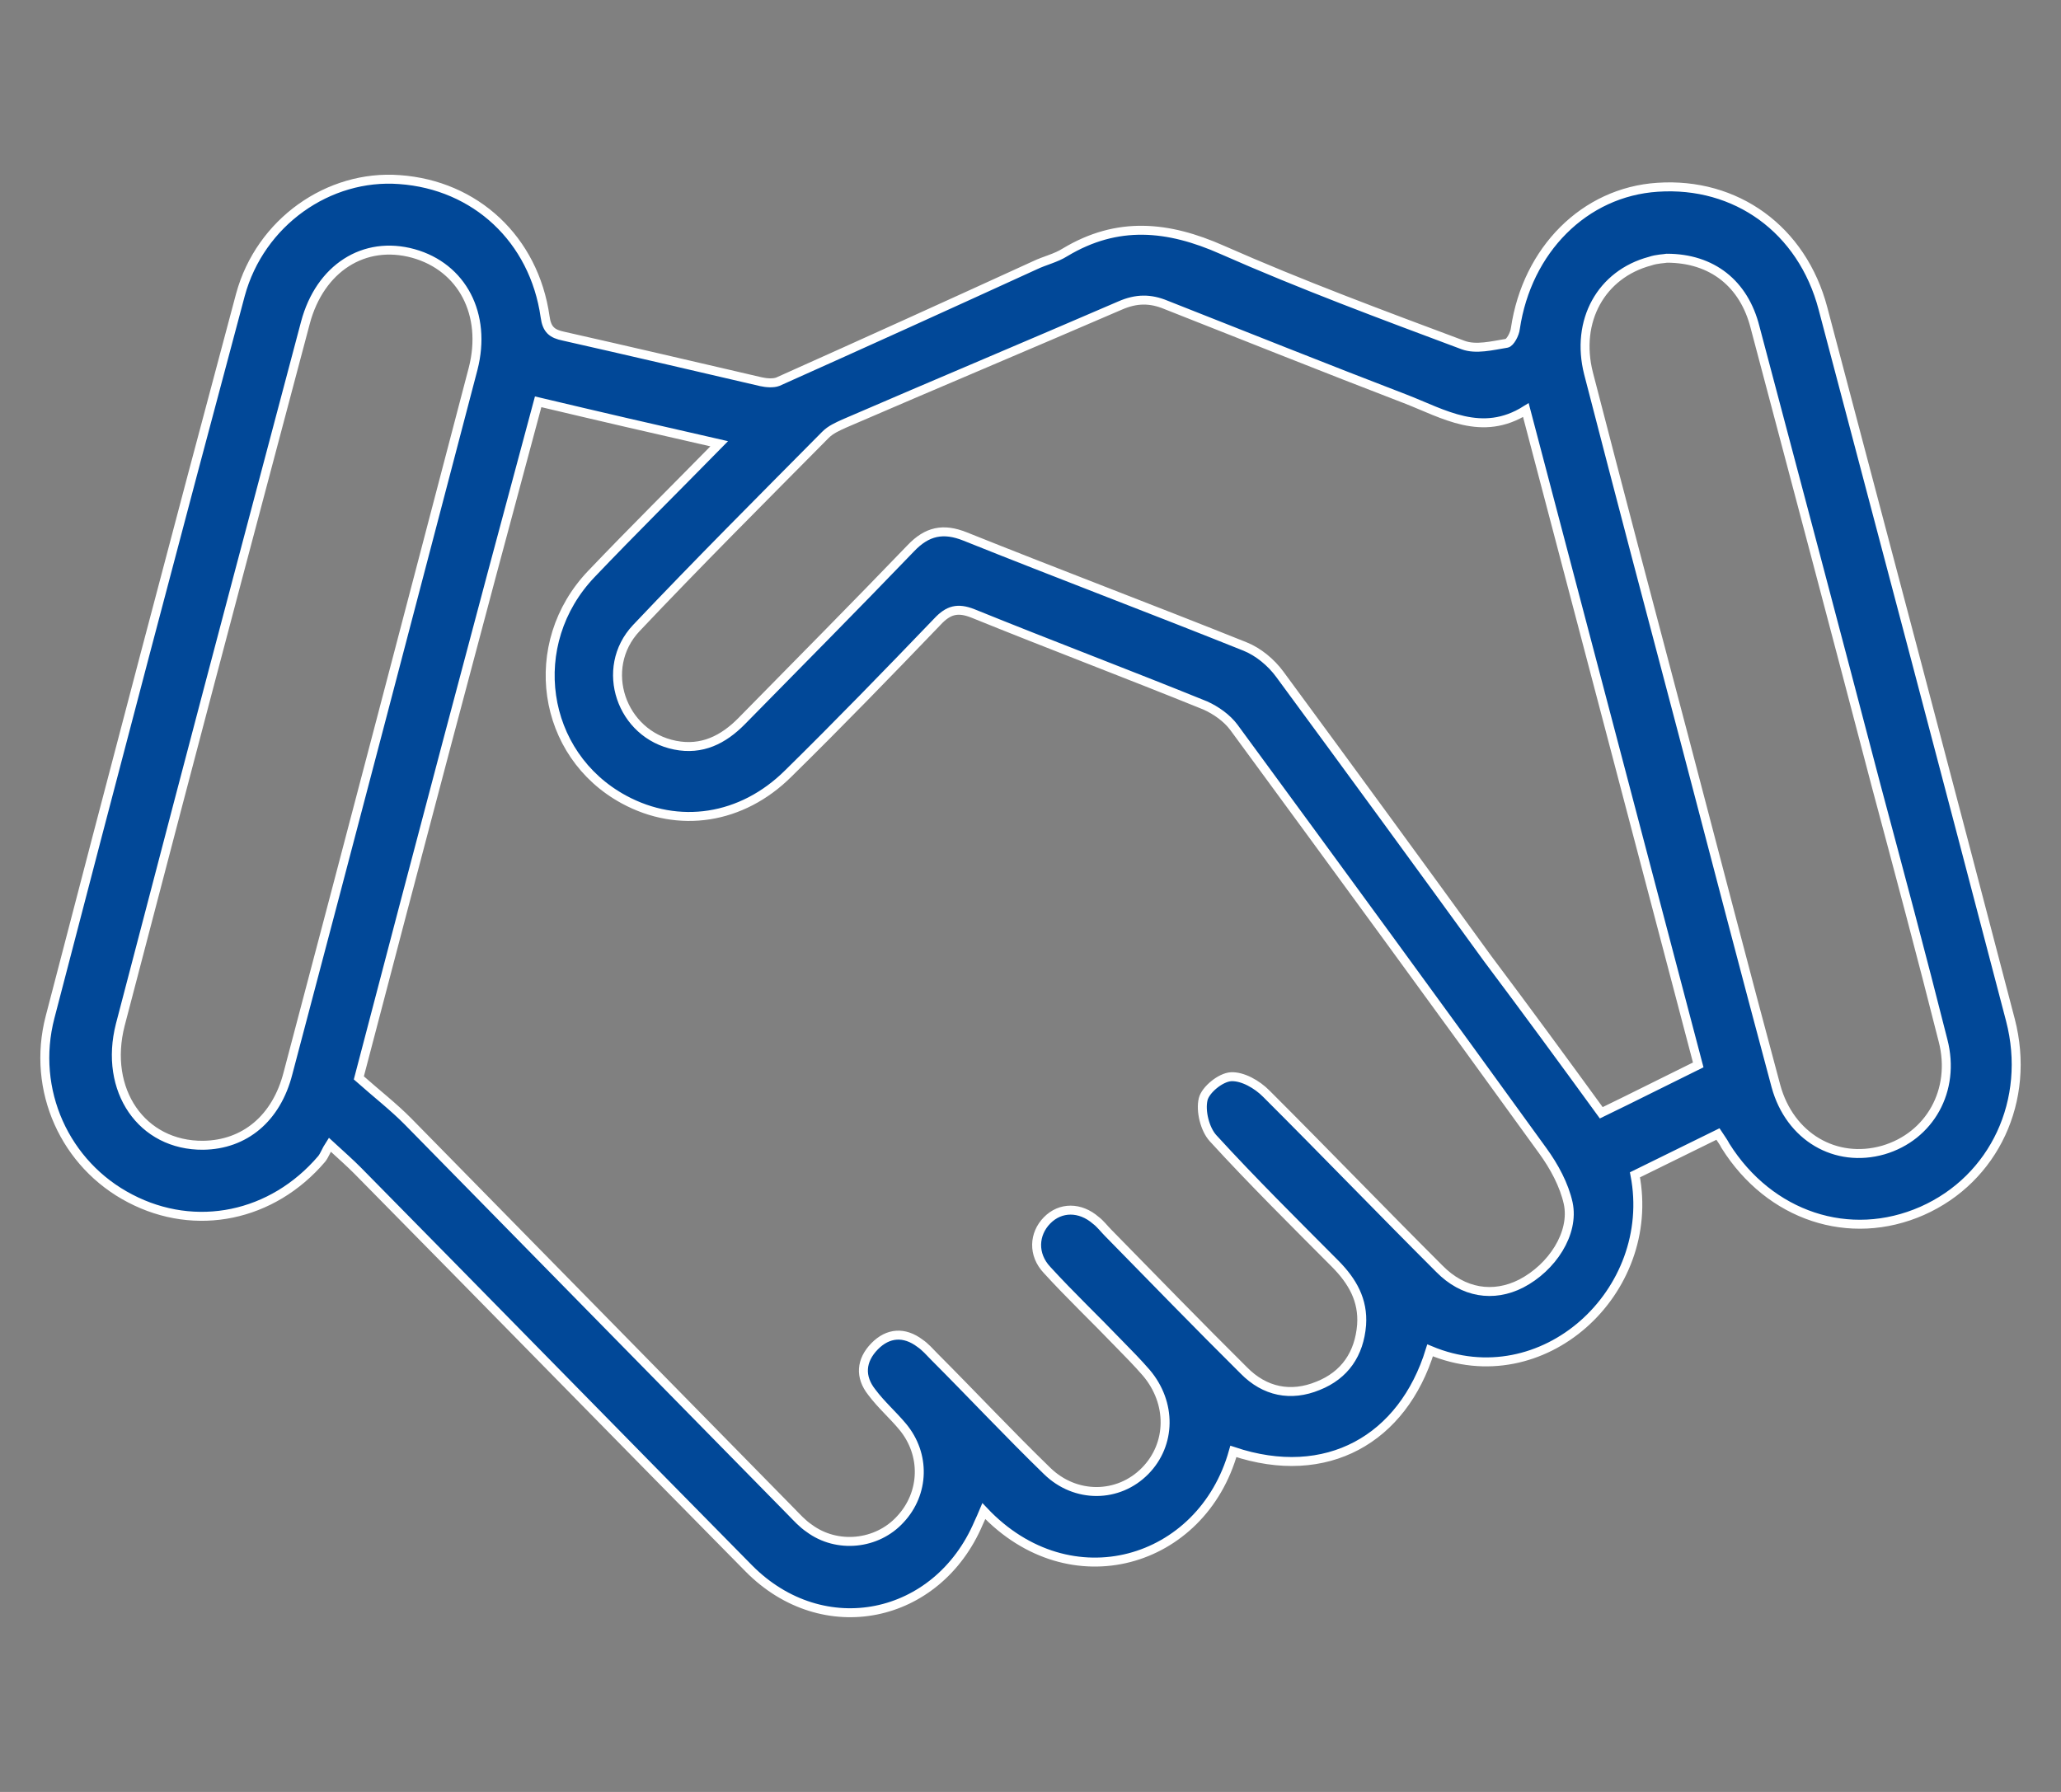 <svg width="46" height="40" viewBox="0 0 46 40" fill="none" xmlns="http://www.w3.org/2000/svg">
<rect x="0" y="0" width="46" height="40" fill="#808080" stroke="none"/>
<path d="M38.343 25.314C37.695 25.631 37.087 25.934 36.491 26.225C36.996 28.837 34.431 31.198 31.919 30.143C31.31 32.122 29.613 33.098 27.528 32.399C26.828 34.905 23.888 35.776 21.958 33.731C21.919 33.823 21.881 33.916 21.842 33.995C20.922 36.158 18.37 36.686 16.713 35.011C13.798 32.056 10.897 29.087 7.983 26.132C7.814 25.961 7.633 25.802 7.361 25.552C7.283 25.671 7.244 25.789 7.18 25.869C6.079 27.161 4.369 27.517 2.905 26.752C1.455 26 0.691 24.338 1.118 22.702C2.517 17.32 3.929 11.951 5.366 6.581C5.807 4.959 7.335 3.89 8.915 4.009C10.612 4.128 11.92 5.341 12.166 7.07C12.205 7.36 12.322 7.452 12.581 7.505C14.044 7.835 15.508 8.178 16.985 8.521C17.101 8.547 17.257 8.56 17.36 8.521C19.277 7.663 21.194 6.793 23.098 5.922C23.318 5.816 23.564 5.764 23.772 5.632C24.937 4.932 26.064 5.038 27.282 5.579C29.043 6.357 30.857 7.03 32.657 7.703C32.942 7.808 33.304 7.716 33.628 7.663C33.706 7.65 33.81 7.452 33.822 7.333C34.082 5.579 35.364 4.286 36.996 4.18C38.744 4.062 40.221 5.117 40.687 6.885C42.086 12.175 43.485 17.465 44.871 22.768C45.337 24.562 44.508 26.317 42.902 27.029C41.283 27.742 39.496 27.148 38.511 25.578C38.472 25.499 38.421 25.433 38.343 25.314ZM8.009 24.061C8.41 24.417 8.786 24.708 9.11 25.037C11.959 27.94 14.809 30.842 17.658 33.744C17.788 33.876 17.904 34.008 18.06 34.114C18.681 34.575 19.575 34.483 20.093 33.916C20.637 33.335 20.663 32.465 20.145 31.845C19.925 31.581 19.666 31.356 19.459 31.079C19.186 30.736 19.212 30.367 19.523 30.05C19.821 29.747 20.184 29.721 20.534 29.985C20.65 30.064 20.754 30.182 20.857 30.288C21.699 31.132 22.515 32.003 23.37 32.834C24.005 33.454 24.963 33.441 25.559 32.834C26.142 32.24 26.155 31.317 25.585 30.644C25.391 30.42 25.183 30.209 24.976 29.998C24.445 29.444 23.888 28.916 23.37 28.349C23.046 28.006 23.072 27.544 23.37 27.241C23.668 26.937 24.108 26.937 24.458 27.241C24.562 27.32 24.639 27.425 24.73 27.517C25.74 28.547 26.738 29.576 27.761 30.591C28.227 31.066 28.81 31.185 29.419 30.934C30.015 30.697 30.338 30.222 30.39 29.576C30.429 29.021 30.183 28.599 29.807 28.217C28.888 27.293 27.955 26.37 27.074 25.407C26.893 25.209 26.79 24.8 26.854 24.536C26.906 24.325 27.243 24.048 27.476 24.035C27.735 24.022 28.059 24.206 28.266 24.417C29.561 25.71 30.831 27.029 32.126 28.322C32.657 28.863 33.33 28.969 33.952 28.652C34.639 28.296 35.144 27.531 35.001 26.858C34.91 26.449 34.69 26.04 34.431 25.684C32.152 22.531 29.846 19.378 27.541 16.238C27.385 16.027 27.139 15.856 26.906 15.75C25.183 15.051 23.435 14.391 21.712 13.692C21.375 13.56 21.168 13.613 20.922 13.877C19.821 15.024 18.72 16.159 17.593 17.267C16.557 18.296 15.145 18.507 13.928 17.848C12.076 16.845 11.713 14.365 13.203 12.808C14.109 11.858 15.055 10.922 16.052 9.906C14.653 9.589 13.345 9.286 12.011 8.969C10.638 14.062 9.317 19.061 8.009 24.061ZM35.739 24.84C36.478 24.483 37.177 24.127 37.903 23.771C36.62 18.903 35.351 14.075 34.056 9.154C33.071 9.774 32.217 9.233 31.362 8.903C29.574 8.217 27.8 7.505 26.025 6.806C25.676 6.661 25.365 6.661 25.002 6.819C22.956 7.703 20.883 8.573 18.837 9.457C18.694 9.523 18.539 9.589 18.422 9.708C17.011 11.133 15.586 12.557 14.2 14.022C13.358 14.919 13.863 16.396 15.068 16.634C15.663 16.753 16.143 16.515 16.557 16.093C17.814 14.813 19.083 13.534 20.326 12.241C20.689 11.858 21.052 11.779 21.544 11.977C23.616 12.808 25.714 13.6 27.787 14.431C28.085 14.55 28.37 14.787 28.564 15.051C30.118 17.162 31.66 19.272 33.201 21.396C34.043 22.518 34.885 23.665 35.739 24.84ZM4.537 25.565C5.457 25.552 6.169 24.971 6.428 23.956C7.814 18.718 9.187 13.468 10.56 8.23C10.871 7.017 10.314 5.961 9.226 5.658C8.125 5.355 7.141 5.988 6.817 7.202C6.312 9.101 5.807 11.014 5.302 12.914C4.421 16.238 3.553 19.549 2.685 22.874C2.31 24.338 3.164 25.578 4.537 25.565ZM37.203 5.764C37.138 5.777 36.983 5.777 36.828 5.83C35.739 6.12 35.157 7.162 35.455 8.336C36.154 11.04 36.866 13.745 37.579 16.436C38.265 19.048 38.939 21.647 39.638 24.246C39.949 25.38 40.972 25.974 42.034 25.671C43.071 25.367 43.653 24.338 43.368 23.23C42.889 21.33 42.384 19.444 41.879 17.557C40.985 14.141 40.078 10.724 39.172 7.307C38.926 6.331 38.213 5.764 37.203 5.764Z" fill="#014898" stroke="white" stroke-width="0.2"/>
</svg>

